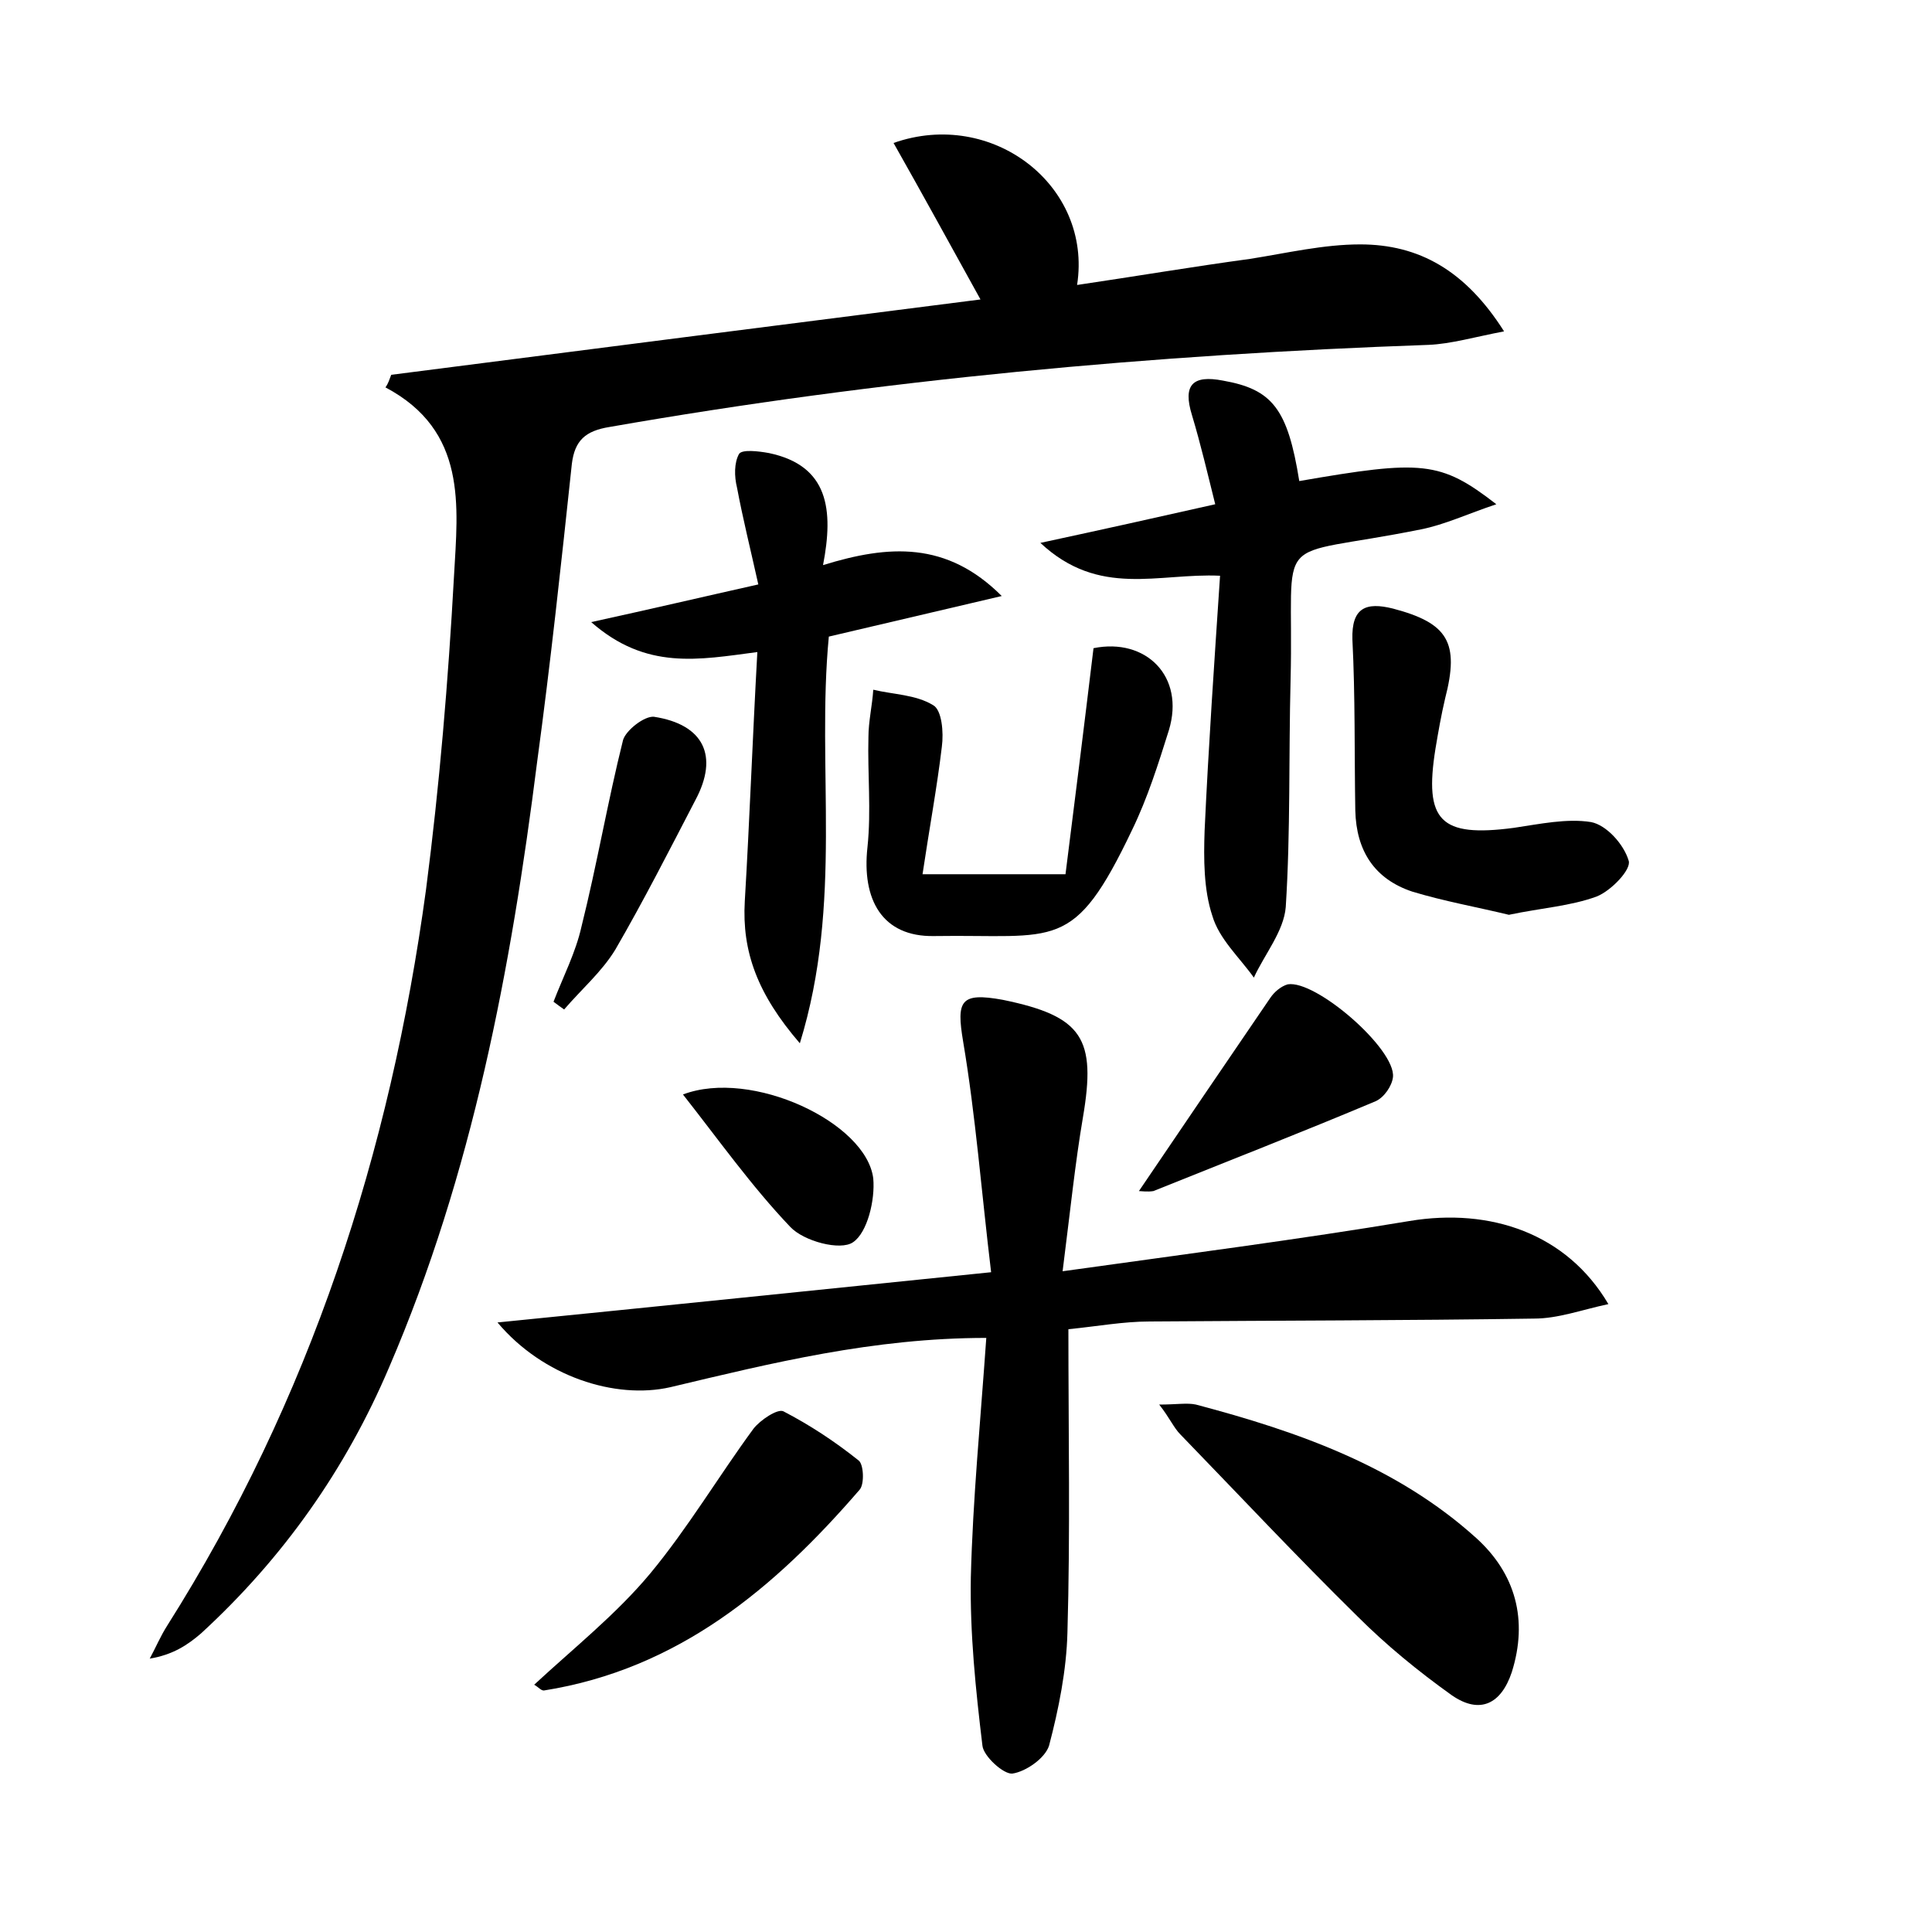 <?xml version="1.0" encoding="utf-8"?>
<!-- Generator: Adobe Illustrator 22.0.0, SVG Export Plug-In . SVG Version: 6.00 Build 0)  -->
<svg version="1.1" id="图层_1" xmlns="http://www.w3.org/2000/svg" xmlns:xlink="http://www.w3.org/1999/xlink" x="0px" y="0px"
	 viewBox="0 0 200 200" style="enable-background:new 0 0 200 200;" xml:space="preserve">
<style type="text/css">
	.st1{fill:#010000;}
	.st4{fill:#fbfafc;}
</style>
<g>
	
	<path d="M40.5,38.8c20.3-2.6,40.5-5.2,61-7.8c-3.1-5.6-6-10.9-9-16.2c10.2-3.6,20.6,4.4,19,14.7c6.1-0.9,12-1.9,17.9-2.7
		c3.8-0.6,7.6-1.5,11.4-1.5c6.1,0,10.9,2.7,14.9,9c-3.1,0.6-5.5,1.3-7.8,1.4c-28.5,1-56.8,3.6-84.8,8.5c-2.5,0.4-3.6,1.4-3.9,3.8
		c-1.1,10.3-2.2,20.6-3.6,30.9c-2.7,21.4-6.7,42.6-15.3,62.6c-4.5,10.6-11,19.8-19.5,27.6c-1.4,1.2-2.9,2.2-5.3,2.6
		c0.6-1.1,1.1-2.3,1.8-3.4c14.8-23.4,23.1-49,26.8-76.2c1.4-10.8,2.3-21.6,2.9-32.5c0.4-7.2,1.4-15-7.1-19.5
		C40.2,39.7,40.3,39.3,40.5,38.8z"/>
	<path d="M110,131.6c12.9-1.8,24.5-3.3,35.9-5.2c8.4-1.4,16.3,1.3,20.6,8.6c-2.8,0.6-5.2,1.5-7.7,1.5c-13.3,0.2-26.6,0.2-39.8,0.3
		c-2.7,0-5.4,0.5-8.4,0.8c0,10.7,0.2,21.1-0.1,31.4c-0.1,3.9-0.9,7.9-1.9,11.7c-0.4,1.3-2.4,2.7-3.8,2.9c-0.9,0.1-3-1.8-3.1-2.9
		c-0.7-5.8-1.3-11.6-1.2-17.4c0.2-8.1,1-16.2,1.6-24.8c-11.7,0-22.2,2.6-32.7,5.1c-5.7,1.3-13.2-1.1-17.9-6.7
		c17-1.7,33.5-3.4,51.1-5.2c-1-8.3-1.6-16.2-2.9-23.9c-0.7-4.2-0.3-5.1,4.1-4.3c8.3,1.7,9.7,4,8.3,12.2
		C111.3,120.4,110.8,125.3,110,131.6z"/>
	<path d="M126.3,59.6c-6.4-0.3-12.5,2.3-18.6-3.4c6.5-1.4,11.9-2.6,18.1-4c-0.8-3.2-1.5-6.2-2.4-9.2c-1-3.2,0.1-4.2,3.2-3.6
		c5.1,0.9,6.7,2.9,7.9,10.4c12.7-2.2,14.6-2.1,20.4,2.4c-3,1-5.3,2.1-7.8,2.6c-15.9,3.2-13.1-0.3-13.5,15.6
		c-0.2,7.8,0,15.7-0.5,23.5c-0.2,2.5-2.2,4.9-3.3,7.3c-1.5-2.1-3.6-4-4.3-6.4c-0.9-2.7-0.9-5.9-0.8-8.8
		C125.1,77.3,125.7,68.6,126.3,59.6z"/>
	<path d="M78.4,67.5c-6.1,0.8-11.5,1.9-17.2-3.1c6.4-1.4,11.5-2.6,17.3-3.9c-0.8-3.6-1.6-6.8-2.2-10C76,49.3,76,47.9,76.5,47
		c0.3-0.5,2-0.3,3.1-0.1c6.2,1.3,6.7,5.9,5.6,11.6C92,56.4,98,56,103.7,61.7c-6,1.4-11.9,2.8-17.9,4.2c-1.3,13.6,1.5,27.5-3,42.1
		c-4.4-5.1-6-9.5-5.7-14.7C77.6,84.9,77.9,76.5,78.4,67.5z"/>
	<path d="M120,145.4c1.8,0,2.9-0.2,3.8,0c10.6,2.8,20.8,6.4,29,13.8c4.1,3.7,5.4,8.5,3.7,13.9c-1.1,3.3-3.3,4.4-6.2,2.4
		c-3.5-2.5-6.8-5.2-9.8-8.2c-6.2-6.1-12.2-12.5-18.3-18.8C121.5,147.8,121.1,146.8,120,145.4z"/>
	<path d="M95.5,90.5c5.1,0,9.2,0,14.8,0c0.9-7.1,1.9-15.1,2.9-23.4c5.4-1.1,9.5,2.9,7.8,8.5c-1.1,3.5-2.2,7-3.8,10.3
		c-6.1,12.8-7.8,10.8-20.5,11c-5.4,0.1-7.5-3.8-6.9-9.2c0.4-3.8,0-7.6,0.1-11.4c0-1.6,0.4-3.3,0.5-4.9c2.1,0.5,4.4,0.5,6.2,1.6
		c0.9,0.5,1.1,2.8,0.9,4.3C97,81.5,96.2,85.8,95.5,90.5z"/>
	<path d="M156.2,94.7c-3.3-0.8-6.7-1.4-10-2.4c-3.9-1.3-5.8-4.2-5.9-8.4c-0.1-5.9,0-11.8-0.3-17.7c-0.1-3.3,1.4-3.9,4.2-3.2
		c5.7,1.5,6.9,3.5,5.4,9.3c-0.4,1.7-0.7,3.4-1,5.2c-1.2,7.5,0.5,9.2,8.1,8.2c2.7-0.4,5.5-1,8-0.6c1.6,0.3,3.4,2.3,3.9,4
		c0.3,0.9-1.8,3.1-3.3,3.7C162.6,93.8,159.5,94,156.2,94.7z"/>
	<path d="M55.3,174.4c4.1-3.8,8.5-7.3,12-11.5c3.9-4.7,7.1-10.1,10.7-15c0.7-0.9,2.5-2.1,3.1-1.8c2.7,1.4,5.3,3.1,7.8,5.1
		c0.5,0.4,0.6,2.4,0.1,3c-8.8,10.2-18.8,18.6-32.7,20.8C56,175,55.8,174.7,55.3,174.4z"/>
	<path d="M117.9,123.3c4.6-6.8,9.1-13.4,13.6-20c0.4-0.6,1.1-1.2,1.8-1.4c2.9-0.5,11.2,6.7,10.9,9.6c-0.1,0.9-0.9,2.1-1.8,2.5
		c-7.6,3.2-15.3,6.2-23,9.3C118.8,123.4,118.1,123.3,117.9,123.3z"/>
	<path d="M70.7,113.3c7.1-2.7,19,2.9,19.7,8.7c0.2,2.2-0.6,5.6-2.1,6.6c-1.3,0.9-5.1-0.1-6.5-1.6C77.8,122.8,74.4,118,70.7,113.3z"
		/>
	<path d="M57.3,103.7c1-2.6,2.3-5.1,2.9-7.8c1.6-6.4,2.7-12.9,4.3-19.3c0.3-1,2.2-2.5,3.2-2.4c5.2,0.8,6.7,4.1,4.3,8.6
		c-2.7,5.2-5.4,10.5-8.3,15.5c-1.4,2.3-3.5,4.1-5.3,6.2C58.1,104.3,57.7,104,57.3,103.7z"/>
</g>
</svg>
